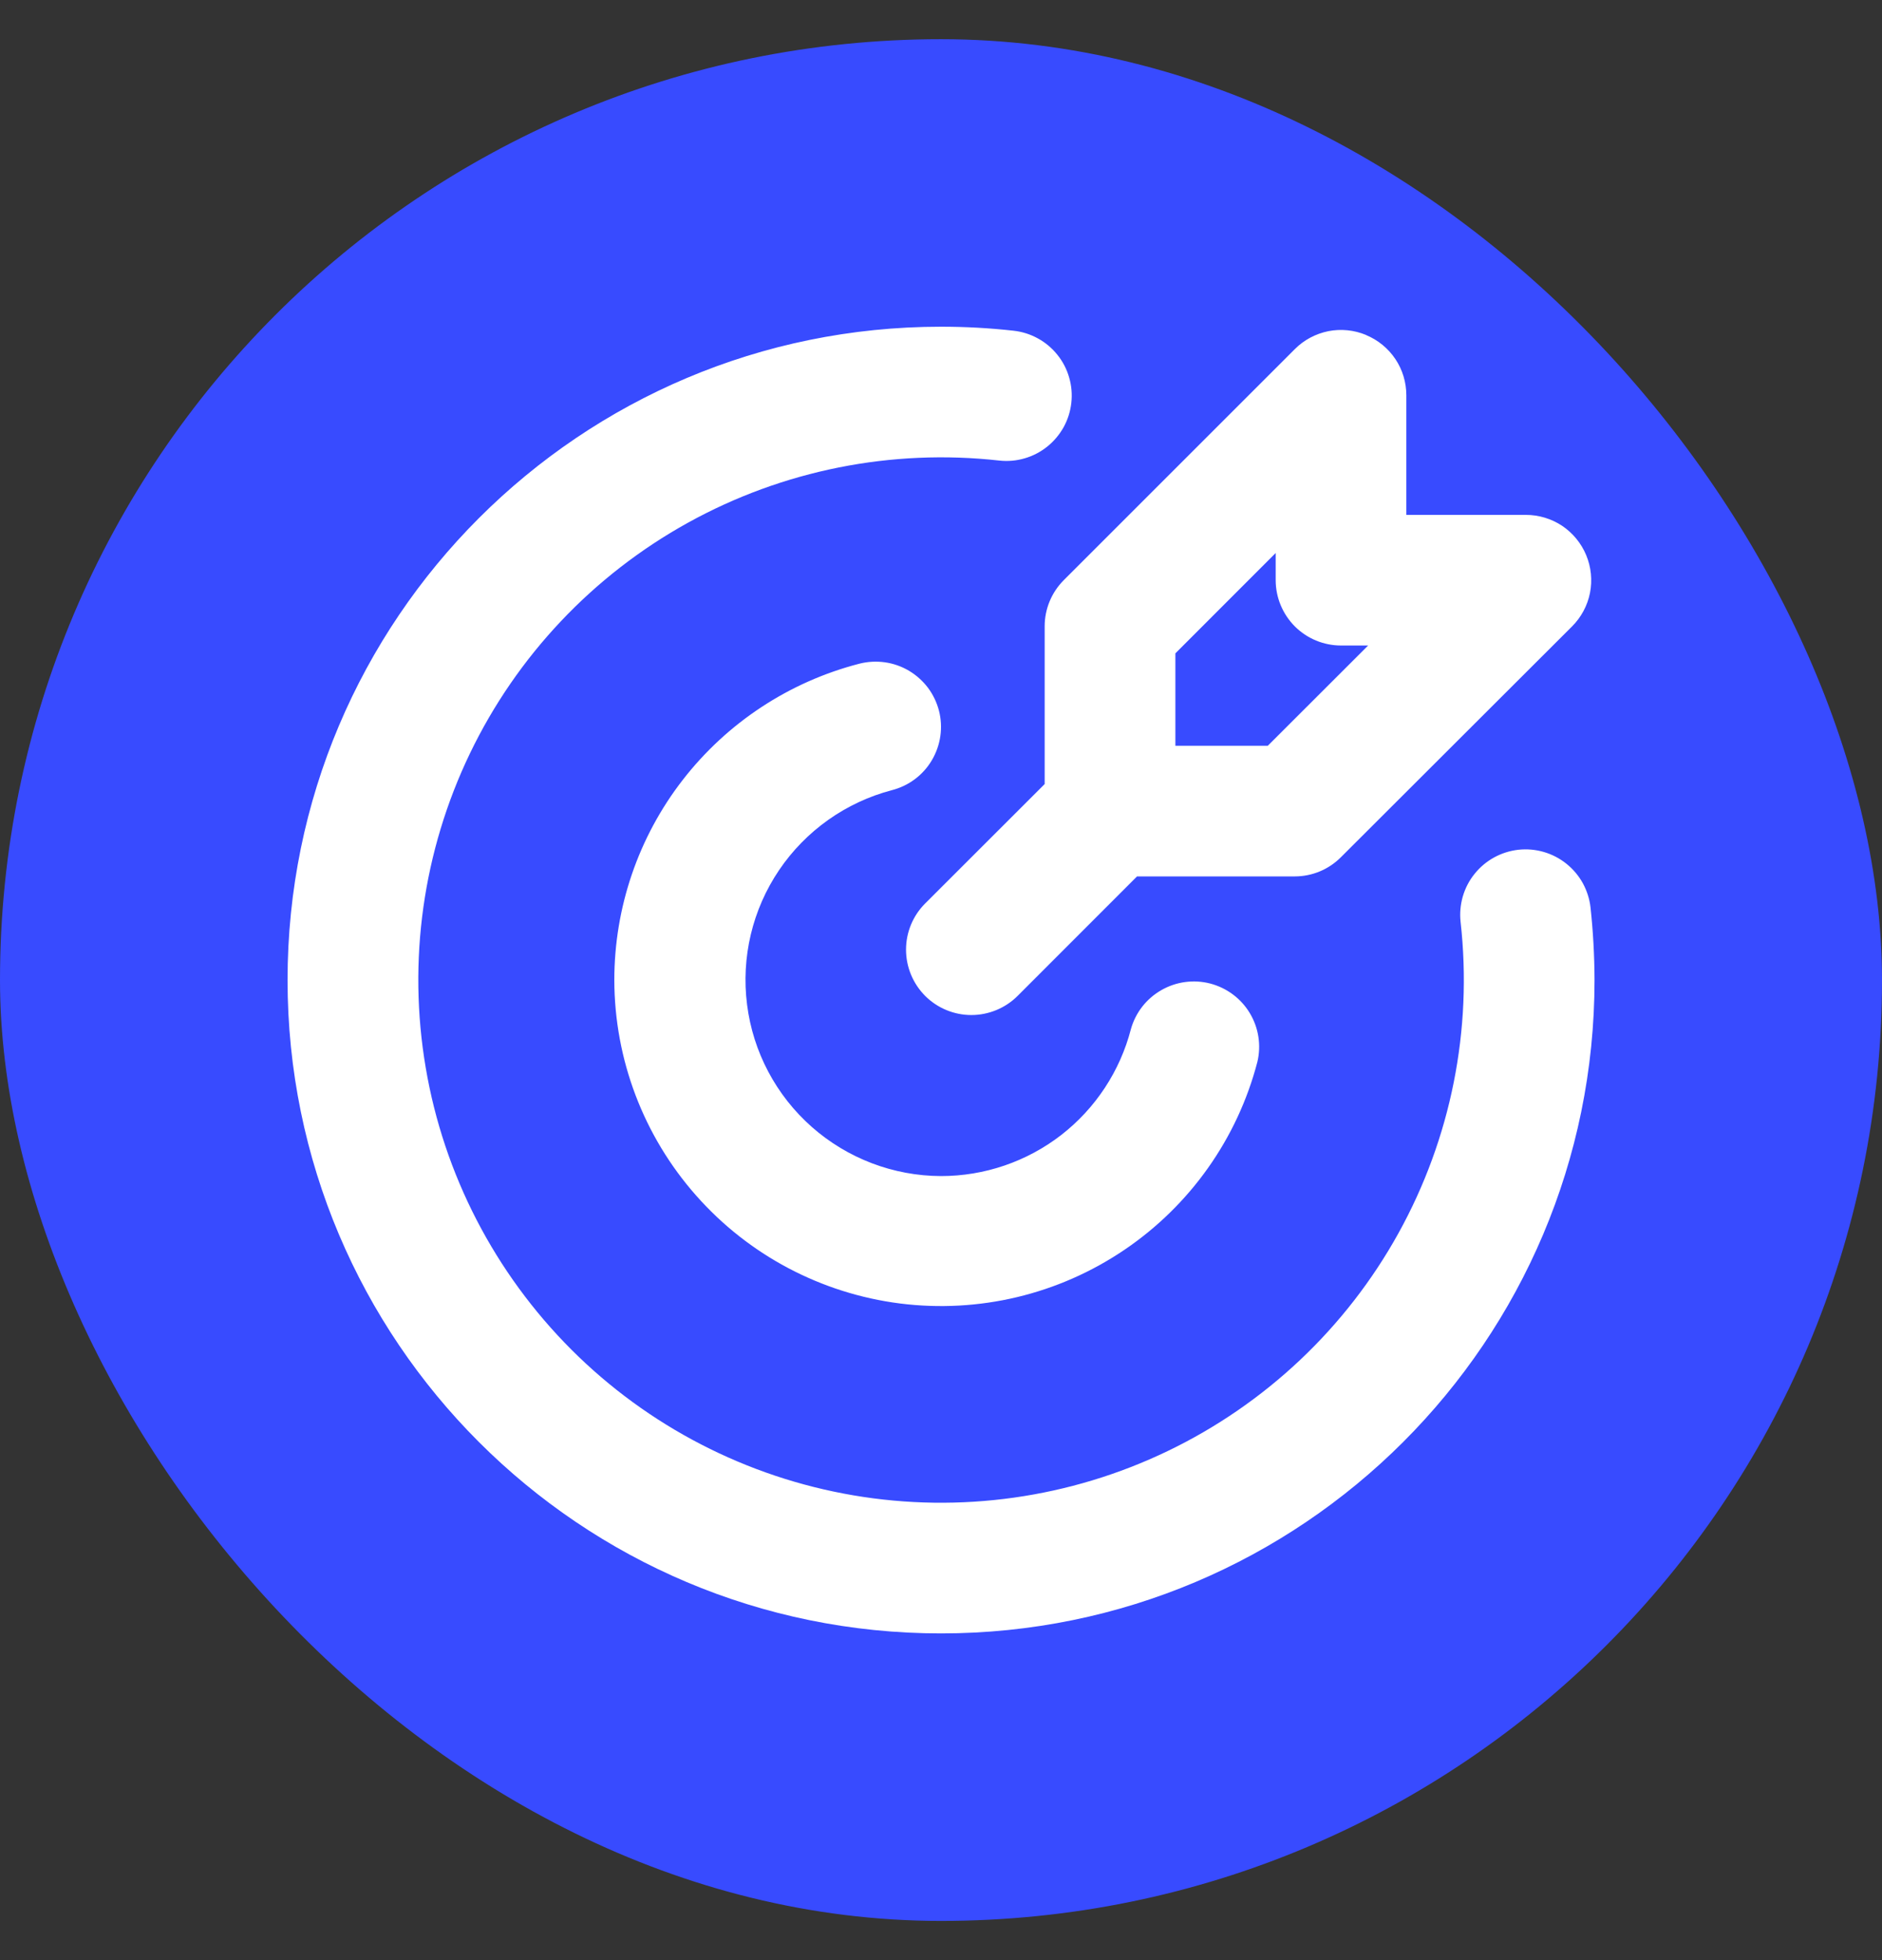 <svg width="24" height="25" viewBox="0 0 24 25" fill="none" xmlns="http://www.w3.org/2000/svg">
<rect x="0" y="0" width="24" height="25" fill="#333333" stroke="none"/>
<rect y="0.5" width="24" height="24" rx="12" fill="#384BFF"/>
<path d="M12 4.167C12.313 4.167 12.621 4.184 12.925 4.218C13.034 4.23 13.139 4.263 13.235 4.316C13.331 4.368 13.416 4.44 13.484 4.525C13.553 4.61 13.604 4.709 13.634 4.814C13.665 4.919 13.674 5.029 13.662 5.138C13.65 5.246 13.617 5.352 13.564 5.448C13.511 5.543 13.44 5.628 13.355 5.696C13.269 5.765 13.171 5.816 13.066 5.846C12.961 5.877 12.851 5.886 12.742 5.874C11.369 5.721 9.982 5.998 8.773 6.667C7.564 7.336 6.592 8.364 5.993 9.609C5.394 10.855 5.197 12.255 5.429 13.618C5.66 14.98 6.31 16.236 7.287 17.214C8.264 18.191 9.521 18.84 10.883 19.072C12.245 19.304 13.646 19.106 14.891 18.507C16.136 17.908 17.165 16.937 17.834 15.728C18.503 14.519 18.78 13.132 18.626 11.758C18.614 11.65 18.624 11.54 18.654 11.434C18.685 11.329 18.735 11.231 18.804 11.146C18.942 10.973 19.143 10.863 19.363 10.838C19.582 10.814 19.803 10.878 19.975 11.016C20.061 11.085 20.132 11.169 20.185 11.265C20.237 11.361 20.271 11.466 20.283 11.575C20.316 11.879 20.333 12.187 20.334 12.5C20.334 17.103 16.603 20.833 12 20.833C7.398 20.833 3.667 17.103 3.667 12.5C3.667 7.898 7.398 4.167 12 4.167ZM11.974 9.064C12.029 9.278 11.996 9.505 11.884 9.695C11.772 9.886 11.588 10.023 11.374 10.078C10.787 10.232 10.275 10.595 9.935 11.098C9.595 11.601 9.45 12.211 9.527 12.814C9.603 13.417 9.897 13.971 10.352 14.373C10.807 14.775 11.393 14.998 12 15C12.555 15 13.094 14.816 13.532 14.477C13.97 14.137 14.283 13.662 14.422 13.125C14.481 12.915 14.62 12.737 14.809 12.629C14.998 12.52 15.222 12.49 15.432 12.544C15.643 12.599 15.825 12.734 15.937 12.92C16.05 13.107 16.085 13.33 16.035 13.542C15.78 14.522 15.176 15.375 14.337 15.942C13.498 16.51 12.482 16.752 11.477 16.625C10.472 16.497 9.548 16.008 8.878 15.249C8.207 14.49 7.836 13.513 7.834 12.5C7.834 11.576 8.14 10.678 8.706 9.948C9.272 9.218 10.064 8.696 10.959 8.465C11.065 8.438 11.175 8.432 11.283 8.447C11.392 8.462 11.496 8.499 11.59 8.554C11.684 8.61 11.767 8.684 11.833 8.771C11.899 8.859 11.946 8.958 11.974 9.064ZM17.42 4.273C17.572 4.336 17.702 4.442 17.794 4.579C17.886 4.716 17.934 4.877 17.934 5.042V6.567H19.459C19.623 6.567 19.785 6.616 19.922 6.707C20.058 6.799 20.165 6.929 20.228 7.081C20.291 7.233 20.308 7.401 20.276 7.563C20.244 7.724 20.164 7.873 20.048 7.989L17.1 10.933C16.944 11.09 16.732 11.178 16.511 11.178H14.5L12.977 12.702C12.821 12.858 12.608 12.946 12.387 12.946C12.166 12.946 11.954 12.858 11.798 12.702C11.642 12.545 11.554 12.333 11.554 12.112C11.554 11.891 11.642 11.679 11.798 11.523L13.322 10V7.988C13.322 7.767 13.41 7.555 13.566 7.399L16.512 4.453C16.628 4.336 16.777 4.257 16.939 4.224C17.1 4.192 17.268 4.209 17.42 4.272M16.268 7.053L14.989 8.333V9.512H16.167L17.447 8.233H17.101C16.88 8.233 16.668 8.145 16.512 7.989C16.356 7.832 16.268 7.62 16.268 7.399V7.053Z" fill="white"/>
</svg>
